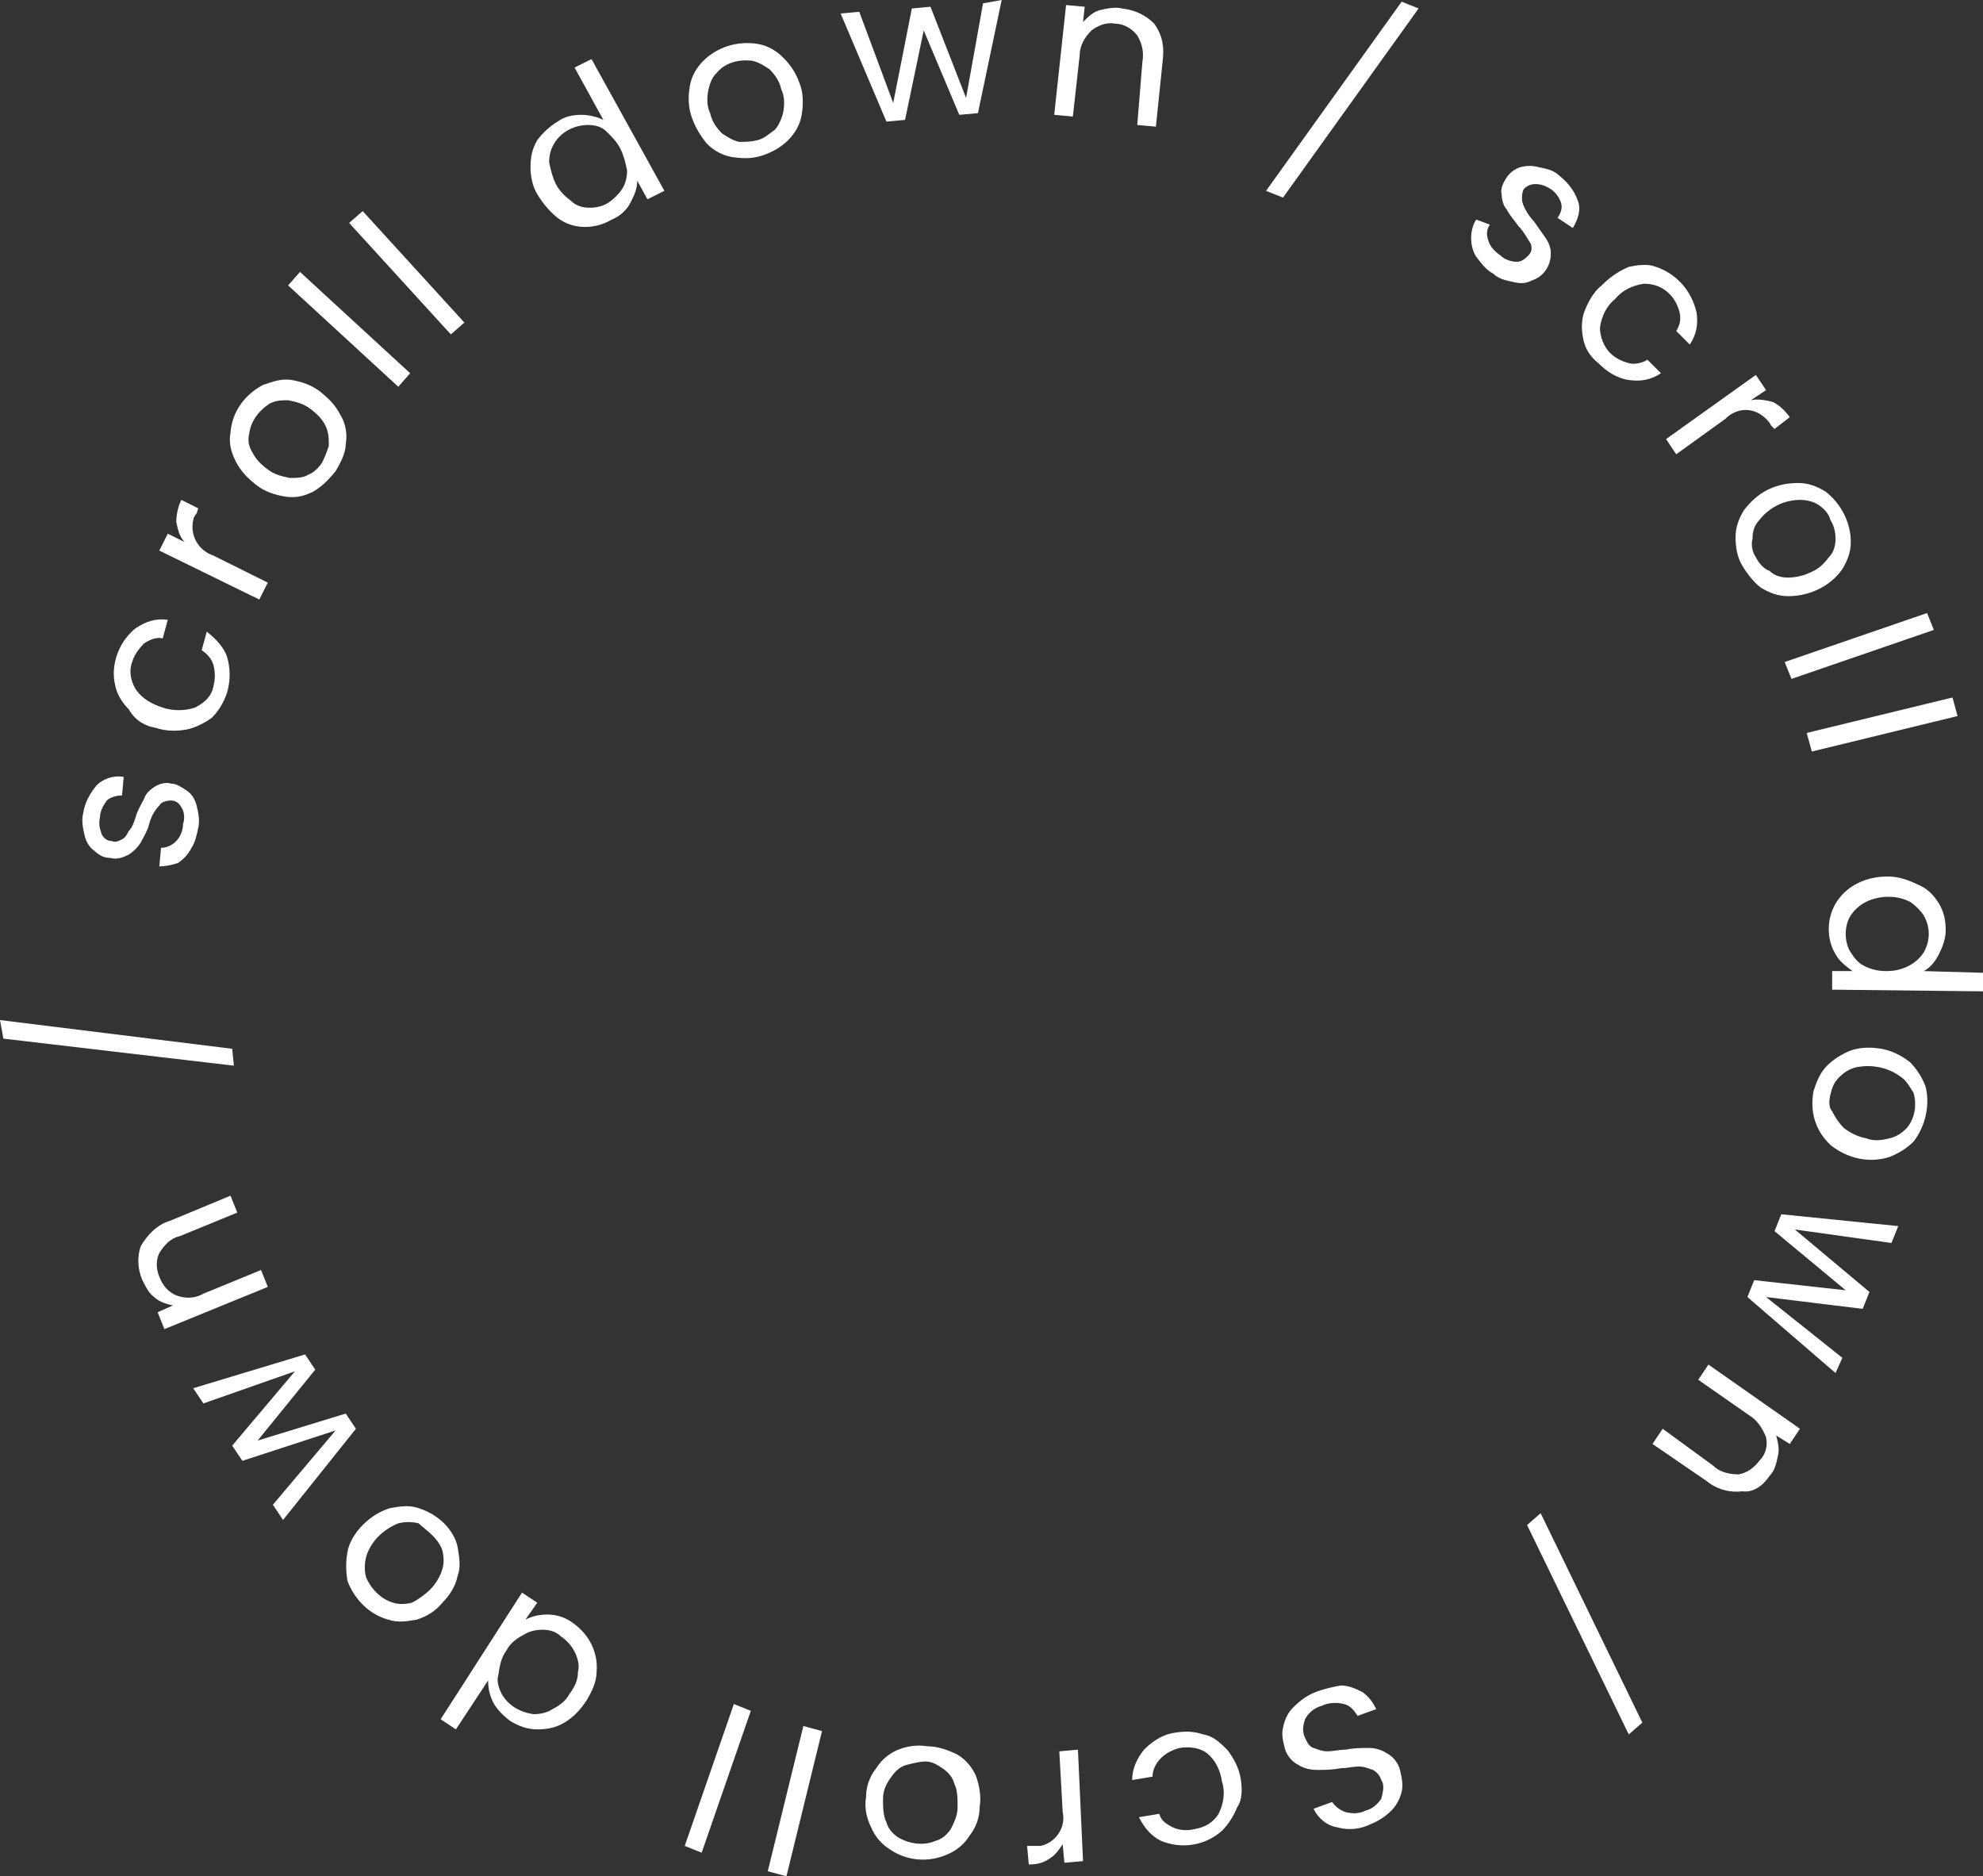 <svg width="130" height="123" viewBox="0 0 130 123" fill="none" xmlns="http://www.w3.org/2000/svg">
<rect x="0" y="0" width="130" height="123" fill="#333333" stroke="none"/>
<path fill-rule="evenodd" clip-rule="evenodd" d="M86.222 110.932C85.667 111.154 85.222 111.486 84.778 111.929C84.444 112.261 84.222 112.704 84.111 113.257C84 113.7 84.111 114.143 84.222 114.586C84.333 115.029 84.667 115.472 85.111 115.693C85.445 115.914 85.889 116.025 86.333 116.025C86.889 116.025 87.333 116.025 87.889 115.914C88.333 115.914 88.667 115.804 89.111 115.804C89.444 115.804 89.667 115.914 90 116.025C90.222 116.136 90.445 116.357 90.556 116.689C90.778 117.022 90.667 117.464 90.556 117.907C90.333 118.239 90 118.572 89.556 118.682C89.111 118.904 88.667 118.904 88.222 118.793C87.889 118.682 87.556 118.461 87.333 118.129L86.111 118.572C86.445 119.236 87 119.679 87.667 119.789C88.445 120.011 89.222 119.9 89.889 119.568C90.445 119.347 90.889 119.014 91.222 118.682C91.556 118.35 91.778 117.907 91.889 117.464C92 117.022 91.889 116.468 91.778 116.025C91.667 115.582 91.333 115.14 90.889 114.918C90.556 114.697 90.111 114.586 89.778 114.586C89.222 114.586 88.778 114.586 88.222 114.697C87.778 114.697 87.444 114.807 87 114.807C86.667 114.807 86.445 114.697 86.111 114.586C85.778 114.475 85.667 114.143 85.556 113.922C85.333 113.479 85.445 113.036 85.556 112.704C85.778 112.261 86.222 111.929 86.667 111.818C87.111 111.597 87.667 111.597 88.111 111.707C88.556 111.818 88.778 112.15 89 112.482L90.222 112.04C90 111.597 89.778 111.265 89.333 110.932C88.889 110.711 88.445 110.49 87.889 110.49C87.333 110.6 86.778 110.711 86.222 110.932ZM81.333 116.579C81.222 115.914 80.889 115.25 80.445 114.697C80 114.254 79.556 113.811 78.889 113.7C78.222 113.479 77.667 113.479 77 113.59C76.222 113.7 75.556 114.143 75 114.697C74.556 115.25 74.222 115.914 74.222 116.689L75.556 116.468C75.556 116.025 75.778 115.582 76.111 115.25C76.445 114.918 76.889 114.697 77.333 114.586C78 114.475 78.667 114.586 79.111 114.918C79.667 115.361 80 116.025 80.111 116.8C80.333 117.464 80.222 118.239 79.889 118.904C79.556 119.457 79 119.789 78.333 119.9C77.889 120.011 77.333 120.011 76.889 119.789C76.444 119.568 76.111 119.347 76 118.904L74.667 119.125C75 119.789 75.445 120.343 76.111 120.675C77.445 121.229 79 121.007 80.111 120.011C80.556 119.568 80.889 119.014 81.111 118.461C81.445 118.018 81.444 117.243 81.333 116.579ZM69.667 120.896L69.778 122.114L71 122.004L70.667 114.697L69.445 114.807L69.667 118.793C69.889 119.789 69.222 120.786 68.222 121.007C68 121.007 67.889 121.007 67.667 121.007H67.333L67.444 122.225C68 122.225 68.445 122.114 68.889 121.782C69.222 121.561 69.444 121.229 69.667 120.896ZM60.778 114.475C60.111 114.365 59.444 114.475 58.889 114.697C58.333 114.918 57.778 115.361 57.444 115.914C57 116.468 56.778 117.132 56.778 117.797C56.667 118.461 56.778 119.125 57.111 119.789C57.333 120.343 57.778 120.896 58.333 121.229C59.444 122.004 60.889 122.114 62.111 121.561C62.667 121.339 63.222 120.896 63.556 120.343C64 119.789 64.222 119.125 64.222 118.461C64.333 117.797 64.222 117.132 64 116.468C63.778 115.914 63.333 115.361 62.778 115.029C62.111 114.697 61.444 114.475 60.778 114.475ZM60.667 115.472C61.111 115.472 61.444 115.693 61.778 115.914C62.111 116.136 62.444 116.468 62.556 116.911C62.778 117.354 62.778 117.907 62.778 118.461C62.778 119.014 62.556 119.457 62.333 119.9C62.111 120.232 61.778 120.564 61.333 120.675C60.556 121.007 59.667 120.896 58.889 120.454C58.556 120.232 58.222 119.9 58.111 119.457C57.889 119.014 57.889 118.461 57.889 117.907C57.889 117.354 58.111 116.911 58.444 116.468C58.667 116.136 59 115.804 59.444 115.693C59.889 115.582 60.333 115.472 60.667 115.472ZM51.556 123L53.889 113.479L52.667 113.147L50.333 122.668L51.556 123ZM46 121.45L49.222 112.15L48.111 111.707L44.889 121.007L46 121.45ZM38.444 111.486C38.778 110.932 39.111 110.268 39.111 109.604C39.222 108.386 38.667 107.168 37.556 106.393C37.111 106.061 36.556 105.84 35.889 105.84C35.333 105.84 34.889 105.951 34.444 106.172L35.222 105.065L34.222 104.401L28.889 112.704L29.889 113.368L32 110.158C32 110.711 32.111 111.154 32.333 111.597C32.556 112.04 33 112.482 33.444 112.815C34 113.147 34.556 113.368 35.222 113.368C35.889 113.368 36.444 113.257 37 112.925C37.556 112.593 38 112.15 38.444 111.486ZM33.222 108.165C33.444 107.722 33.889 107.39 34.333 107.168C34.667 106.947 35.111 106.836 35.556 106.836C36 106.836 36.444 106.947 36.778 107.279C37.111 107.5 37.444 107.833 37.667 108.275C37.889 108.718 38 109.161 37.889 109.604C37.889 110.158 37.667 110.6 37.333 111.043C37.111 111.486 36.667 111.818 36.222 112.04C35.889 112.261 35.444 112.372 35 112.372C34.111 112.261 33.333 111.818 32.889 111.043C32.667 110.6 32.556 110.158 32.667 109.825C32.778 109.05 32.889 108.608 33.222 108.165ZM29.111 99.861C28.667 99.418 28.111 99.086 27.444 98.865C26.778 98.644 26.222 98.754 25.556 98.865C24.889 99.086 24.333 99.418 23.778 99.972C23.333 100.415 22.889 101.079 22.778 101.743C22.667 102.408 22.667 102.961 22.778 103.626C23.222 104.843 24.222 105.84 25.444 106.172C26.111 106.393 26.667 106.283 27.333 106.172C28 105.951 28.556 105.618 29 105.065C29.444 104.622 29.889 103.958 30 103.293C30.222 102.74 30.111 102.076 30 101.411C29.889 100.858 29.556 100.304 29.111 99.861ZM28.333 100.636C28.667 100.968 28.889 101.301 29 101.633C29.111 102.076 29.111 102.518 29 102.851C28.889 103.293 28.556 103.847 28.222 104.179C27.889 104.511 27.444 104.843 27 105.065C26.556 105.176 26.111 105.176 25.778 105.065C25 104.843 24.333 104.179 24 103.404C23.889 102.961 23.889 102.518 24 102.076C24.111 101.633 24.444 101.079 24.778 100.747C25.111 100.415 25.556 100.083 26.111 99.861C26.556 99.751 27 99.751 27.444 99.861C27.667 100.083 28 100.304 28.333 100.636ZM13.333 92.001L19.333 89.897L15.222 94.769L15.889 95.765L22 93.772L17.889 98.644L18.556 99.64L23.333 93.662L22.667 92.665L16.889 94.436L20.667 89.787L20 88.79L12.667 91.004L13.333 92.001ZM9.333 83.919C9.556 84.362 9.778 84.805 10.111 85.026C10.444 85.358 10.889 85.469 11.333 85.58L10.333 86.022L10.778 87.13L17.556 84.362L17.111 83.255L13.333 84.805C12.778 85.137 12.111 85.137 11.556 84.915C11 84.694 10.667 84.251 10.444 83.698C10.222 83.144 10.222 82.591 10.444 82.148C10.778 81.594 11.222 81.151 11.778 81.04L15.556 79.49L15.111 78.383L11.111 80.044C10.333 80.266 9.667 80.93 9.222 81.705C9 82.369 9 83.144 9.333 83.919ZM0.222 68.087L15.333 69.859L15.222 68.752L0 66.87L0.222 68.087ZM13 54.248C13.111 53.806 13 53.252 12.889 52.809C12.778 52.366 12.556 52.034 12.222 51.813C11.889 51.591 11.556 51.37 11.222 51.37C10.889 51.259 10.444 51.37 10.111 51.591C9.778 51.813 9.556 52.034 9.444 52.366C9.222 52.809 9 53.141 8.889 53.584C8.778 53.916 8.667 54.248 8.444 54.47C8.333 54.691 8.222 54.913 8 55.023C7.778 55.134 7.556 55.245 7.333 55.134C7 55.134 6.778 54.913 6.667 54.691C6.556 54.359 6.444 54.027 6.556 53.584C6.556 53.141 6.778 52.809 7 52.477C7.222 52.256 7.667 52.145 8 52.145L8.111 50.927C7.444 50.816 6.778 51.038 6.333 51.481C5.889 52.034 5.556 52.588 5.444 53.363C5.333 53.806 5.444 54.359 5.556 54.802C5.667 55.245 5.889 55.577 6.222 55.798C6.444 56.02 6.778 56.241 7.222 56.241C7.667 56.352 8 56.241 8.444 56.02C8.778 55.798 9 55.577 9.222 55.245C9.444 54.802 9.667 54.47 9.778 54.027C9.889 53.584 10.111 53.141 10.444 52.809C10.556 52.588 10.889 52.477 11.222 52.477C11.556 52.477 11.778 52.699 11.889 52.92C12.111 53.252 12.111 53.695 12 54.027C12 54.47 11.778 54.913 11.556 55.134C11.333 55.355 11 55.577 10.556 55.577L10.444 56.795C10.889 56.795 11.333 56.684 11.667 56.573C12 56.352 12.333 56.02 12.556 55.577C12.778 55.245 12.889 54.802 13 54.248ZM10.222 47.717C10.889 47.938 11.556 47.938 12.222 47.827C12.778 47.717 13.444 47.384 13.889 47.052C14.333 46.609 14.667 46.056 14.889 45.392C15.111 44.617 15.111 43.842 14.889 43.067C14.667 42.402 14.111 41.849 13.556 41.406L13.222 42.624C13.556 42.845 13.889 43.177 14 43.62C14.111 44.063 14.111 44.506 14 44.949C13.889 45.613 13.444 46.056 12.778 46.388C12.111 46.609 11.333 46.609 10.667 46.388C10 46.166 9.333 45.834 8.889 45.17C8.556 44.617 8.444 43.952 8.667 43.399C8.778 42.956 9.111 42.513 9.444 42.181C9.778 41.959 10.222 41.738 10.667 41.849L11 40.631C10.222 40.52 9.556 40.742 8.889 41.184C7.778 42.07 7.222 43.62 7.556 44.949C7.667 45.502 8 46.056 8.444 46.499C8.889 47.274 9.556 47.606 10.222 47.717ZM12.111 35.538L11 34.985L10.444 36.092L17 39.302L17.556 38.195L14 36.424C13 36.092 12.444 35.095 12.667 34.099C12.667 33.988 12.778 33.767 12.889 33.656L13 33.324L11.889 32.77C11.667 33.213 11.556 33.767 11.556 34.21C11.667 34.763 11.778 35.206 12.111 35.538ZM22 30.888C22.333 30.335 22.667 29.671 22.667 29.117C22.778 28.453 22.667 27.788 22.333 27.235C22 26.571 21.556 26.128 21 25.685C20.444 25.242 19.778 25.021 19.111 24.91C18.444 24.799 17.889 25.021 17.222 25.242C16 25.906 15.222 27.014 15.111 28.342C15 29.006 15.111 29.56 15.444 30.224C15.778 30.888 16.222 31.331 16.778 31.774C17.333 32.217 18 32.438 18.667 32.549C19.333 32.66 19.889 32.549 20.556 32.217C21.111 31.885 21.556 31.442 22 30.888ZM21.111 30.335C20.889 30.667 20.556 30.999 20.222 31.11C19.889 31.331 19.444 31.331 19 31.331C18.444 31.221 18 31.11 17.556 30.778C17.111 30.445 16.778 30.113 16.556 29.671C16.333 29.338 16.222 28.896 16.333 28.453C16.444 27.567 17 26.903 17.667 26.46C18.111 26.238 18.444 26.238 18.889 26.238C19.444 26.349 19.889 26.46 20.333 26.792C20.778 27.124 21.111 27.456 21.333 27.899C21.556 28.342 21.556 28.785 21.556 29.228C21.444 29.56 21.333 29.892 21.111 30.335ZM18.889 18.71L26.111 25.353L26.889 24.467L19.667 17.825L18.889 18.71ZM22.889 14.614L29.556 21.921L30.444 21.146L23.778 13.839L22.889 14.614ZM35.222 12.732C35.556 13.285 36 13.839 36.556 14.282C37.556 15.057 39 15.057 40.111 14.392C40.667 14.171 41.111 13.728 41.333 13.285C41.556 12.842 41.778 12.4 41.778 11.846L42.444 13.064L43.556 12.51L38.778 3.875L37.667 4.428L39.556 7.86C39.111 7.639 38.556 7.528 38.111 7.528C37.556 7.528 37 7.639 36.556 7.971C36 8.303 35.556 8.746 35.222 9.189C34.889 9.743 34.778 10.296 34.778 10.96C34.778 11.514 34.889 12.178 35.222 12.732ZM40.667 9.743C40.889 10.185 41 10.628 41.111 11.182C41.111 11.625 41 12.068 40.778 12.4C40.556 12.732 40.222 13.064 39.889 13.285C39.556 13.507 39.111 13.617 38.667 13.617C38.222 13.617 37.778 13.507 37.444 13.175C37 12.842 36.667 12.51 36.444 12.068C36.222 11.625 36.111 11.182 36 10.628C36 10.185 36.111 9.743 36.333 9.41C36.778 8.635 37.667 8.193 38.556 8.193C39 8.193 39.444 8.303 39.778 8.635C40.111 8.968 40.444 9.3 40.667 9.743ZM50 10.185C50.667 9.964 51.222 9.632 51.667 9.189C52.111 8.746 52.444 8.193 52.556 7.528C52.667 6.864 52.667 6.089 52.444 5.536C52.222 4.871 51.889 4.318 51.333 3.764C50.889 3.321 50.333 2.989 49.667 2.878C48.333 2.657 47 3.1 46.111 3.986C45.667 4.428 45.333 4.982 45.222 5.646C45.111 6.311 45.111 6.975 45.333 7.639C45.556 8.303 45.889 8.857 46.333 9.41C46.778 9.853 47.333 10.185 48 10.296C48.778 10.407 49.333 10.407 50 10.185ZM49.667 9.189C49.222 9.3 48.889 9.3 48.444 9.3C48 9.189 47.667 8.968 47.333 8.746C47 8.414 46.667 7.971 46.556 7.418C46.333 6.975 46.333 6.421 46.444 5.868C46.556 5.425 46.667 5.093 47 4.761C47.556 4.096 48.444 3.875 49.333 3.986C49.778 4.096 50.111 4.318 50.444 4.539C50.778 4.871 51.111 5.314 51.222 5.868C51.444 6.311 51.444 6.864 51.333 7.418C51.222 7.86 51 8.303 50.778 8.525C50.444 8.746 50.111 9.078 49.667 9.189ZM64.445 0.221L63.333 6.421L61 0.443L59.778 0.554L58.556 6.753L56.333 0.775L55.111 0.886L58.111 7.971L59.333 7.86L60.556 1.993L62.889 7.528L64.111 7.418L65.667 0L64.445 0.221ZM73.556 0.554C73.111 0.443 72.556 0.554 72.111 0.664C71.667 0.775 71.333 1.107 71 1.439L71.111 0.443L69.889 0.332L69.111 7.528L70.333 7.639L70.778 3.653C70.778 2.989 71.111 2.436 71.556 1.993C72 1.661 72.556 1.439 73.111 1.55C73.667 1.55 74.222 1.882 74.556 2.325C74.889 2.878 75 3.432 74.889 4.096L74.556 8.193L75.778 8.303L76.222 3.986C76.333 3.1 76.222 2.325 75.667 1.55C75.111 0.996 74.444 0.664 73.556 0.554ZM91.889 0.111L83 12.51L84.111 12.953L93 0.554L91.889 0.111ZM97.889 17.935C98.222 18.267 98.667 18.378 99.222 18.489C99.667 18.599 100 18.599 100.444 18.378C100.778 18.267 101.111 18.046 101.333 17.714C101.556 17.382 101.667 17.049 101.667 16.607C101.667 16.274 101.556 15.942 101.333 15.61C101.111 15.278 100.778 14.835 100.556 14.503C100.333 14.282 100.111 13.95 100 13.728C99.889 13.507 99.778 13.285 99.778 13.064C99.778 12.842 99.778 12.621 99.889 12.4C100.111 12.178 100.333 12.068 100.667 12.068C101 12.068 101.333 12.178 101.667 12.4C102 12.621 102.222 12.953 102.333 13.285C102.444 13.617 102.333 13.95 102.111 14.282L103.111 14.946C103.444 14.392 103.667 13.728 103.444 13.175C103.222 12.51 102.778 11.957 102.222 11.514C101.889 11.182 101.444 11.071 100.889 10.96C100.444 10.85 100.111 10.85 99.667 10.96C99.333 11.071 99 11.293 98.778 11.625C98.556 11.957 98.333 12.4 98.445 12.732C98.445 13.064 98.556 13.507 98.778 13.728C99 14.171 99.333 14.503 99.556 14.835C99.889 15.167 100.111 15.61 100.333 15.942C100.444 16.164 100.444 16.496 100.222 16.717C100 16.939 99.778 17.16 99.445 17.16C99.111 17.16 98.667 17.049 98.333 16.717C98 16.496 97.667 16.164 97.556 15.721C97.444 15.389 97.445 15.057 97.667 14.725L96.778 14.392C96.556 14.725 96.444 15.167 96.444 15.61C96.444 16.053 96.556 16.496 96.778 16.828C97.111 17.271 97.445 17.714 97.889 17.935ZM105 18.71C104.444 19.153 104.111 19.817 103.889 20.371C103.667 20.924 103.667 21.589 103.778 22.142C103.889 22.806 104.222 23.36 104.778 23.803C105.333 24.356 106 24.799 106.778 24.91C107.556 25.021 108.222 24.91 108.889 24.467L108 23.581C107.667 23.803 107.111 23.914 106.778 23.803C106.333 23.692 105.889 23.471 105.556 23.139C105.111 22.696 104.889 22.032 104.889 21.478C105 20.703 105.333 20.039 105.889 19.596C106.333 19.042 107 18.71 107.778 18.599C108.444 18.599 109 18.821 109.444 19.264C109.778 19.596 110 20.039 110.111 20.482C110.222 20.924 110.111 21.367 109.889 21.699L110.778 22.585C111.222 21.921 111.333 21.256 111.222 20.482C110.889 19.042 109.889 17.935 108.556 17.492C108 17.271 107.333 17.382 106.778 17.492C106 17.825 105.444 18.267 105 18.71ZM114.778 26.238L115.778 25.574L115.111 24.578L109.222 28.785L109.889 29.781L113.111 27.456C113.889 26.681 115 26.681 115.778 27.456C115.889 27.567 116 27.678 116.111 27.899L116.333 28.121L117.333 27.346C117 26.903 116.667 26.571 116.222 26.349C115.778 26.238 115.222 26.128 114.778 26.238ZM114.222 37.088C114.556 37.642 115 38.195 115.444 38.528C116 38.86 116.556 39.081 117.222 39.081C118.667 39.081 120 38.417 120.778 37.31C121.111 36.756 121.333 36.203 121.333 35.538C121.333 34.21 120.667 32.992 119.667 32.217C119.111 31.885 118.556 31.663 117.889 31.663C117.222 31.663 116.556 31.774 115.889 32.106C115.222 32.438 114.778 32.881 114.333 33.435C114 33.988 113.778 34.542 113.778 35.206C113.778 35.87 113.889 36.535 114.222 37.088ZM115.111 36.535C114.889 36.203 114.778 35.76 114.889 35.317C114.889 34.874 115 34.431 115.333 34.099C115.667 33.656 116.111 33.324 116.556 33.103C117 32.881 117.556 32.77 118 32.77C118.444 32.77 118.889 32.881 119.222 33.103C119.556 33.324 119.889 33.656 120 34.099C120.222 34.431 120.333 34.874 120.333 35.317C120.333 35.76 120.222 36.203 119.889 36.535C119.556 36.977 119.222 37.31 118.667 37.531C118.222 37.752 117.667 37.863 117.222 37.863C116.778 37.863 116.333 37.752 116 37.42C115.667 37.31 115.333 36.977 115.111 36.535ZM126.333 40.188L117 43.399L117.444 44.506L126.778 41.295L126.333 40.188ZM128 45.724L118.444 48.049L118.778 49.266L128.333 46.941L128 45.724ZM123.778 57.459C123.111 57.459 122.444 57.57 121.778 57.902C120.667 58.455 119.889 59.563 119.889 60.891C119.889 61.445 120 61.998 120.333 62.552C120.556 62.995 121 63.327 121.444 63.659H120.111V64.877L130 64.987V63.77L126.111 63.659C126.556 63.437 126.889 62.995 127.111 62.552C127.333 62.109 127.556 61.555 127.556 61.002C127.556 60.337 127.444 59.784 127.111 59.23C126.778 58.677 126.333 58.234 125.778 58.013C125.111 57.681 124.444 57.459 123.778 57.459ZM123.667 63.659C123.111 63.659 122.667 63.548 122.222 63.327C121.778 63.105 121.556 62.773 121.333 62.441C121.111 62.109 121 61.666 121 61.223C121 60.78 121.111 60.337 121.333 60.005C121.556 59.673 121.889 59.341 122.333 59.12C122.778 58.898 123.333 58.788 123.778 58.788C124.333 58.788 124.778 58.898 125.222 59.12C125.556 59.341 125.889 59.673 126.111 60.005C126.556 60.78 126.556 61.666 126.111 62.441C125.889 62.773 125.556 63.105 125.111 63.327C124.667 63.548 124.222 63.659 123.667 63.659ZM118.889 71.519C118.778 72.184 118.778 72.848 119 73.512C119.222 74.176 119.556 74.619 120 75.062C121.111 75.948 122.556 76.28 123.889 75.837C124.444 75.616 125 75.284 125.444 74.841C126.222 73.844 126.556 72.405 126.222 71.187C126 70.634 125.667 70.08 125.222 69.637C124.667 69.194 124 68.862 123.333 68.752C122.667 68.641 122 68.641 121.333 68.862C120.778 69.084 120.222 69.416 119.778 69.859C119.333 70.302 119.111 70.855 118.889 71.519ZM120 71.741C120.111 71.298 120.222 70.966 120.556 70.634C120.889 70.302 121.222 70.08 121.667 69.969C122.222 69.859 122.667 69.859 123.222 69.969C123.778 70.08 124.222 70.302 124.667 70.634C125 70.855 125.222 71.298 125.444 71.63C125.667 72.405 125.556 73.291 125 73.955C124.667 74.287 124.333 74.509 123.889 74.619C123.444 74.73 122.889 74.841 122.333 74.619C121.778 74.509 121.333 74.287 120.889 73.955C120.556 73.623 120.333 73.291 120.111 72.848C119.889 72.626 119.889 72.184 120 71.741ZM120.778 89.012L115.778 85.026L122.111 85.801L122.556 84.694L117.667 80.598L124 81.483L124.444 80.376L116.778 79.601L116.333 80.708L121 84.583L115 83.919L114.556 85.026L120.333 90.008L120.778 89.012ZM116 96.761C116.333 96.429 116.444 95.987 116.556 95.433C116.667 94.99 116.556 94.547 116.444 94.104L117.333 94.658L118 93.662L112 89.454L111.333 90.451L114.667 92.776C115.222 93.108 115.556 93.662 115.778 94.215C115.889 94.769 115.778 95.322 115.333 95.765C115 96.208 114.556 96.54 114 96.651C113.444 96.651 112.778 96.54 112.333 96.097L109 93.662L108.333 94.658L111.889 97.094C112.556 97.647 113.444 97.869 114.222 97.758C114.889 97.869 115.556 97.426 116 96.761ZM107.667 112.925L101 99.197L100.111 99.972L106.778 113.7L107.667 112.925Z" fill="white"/>
</svg>
